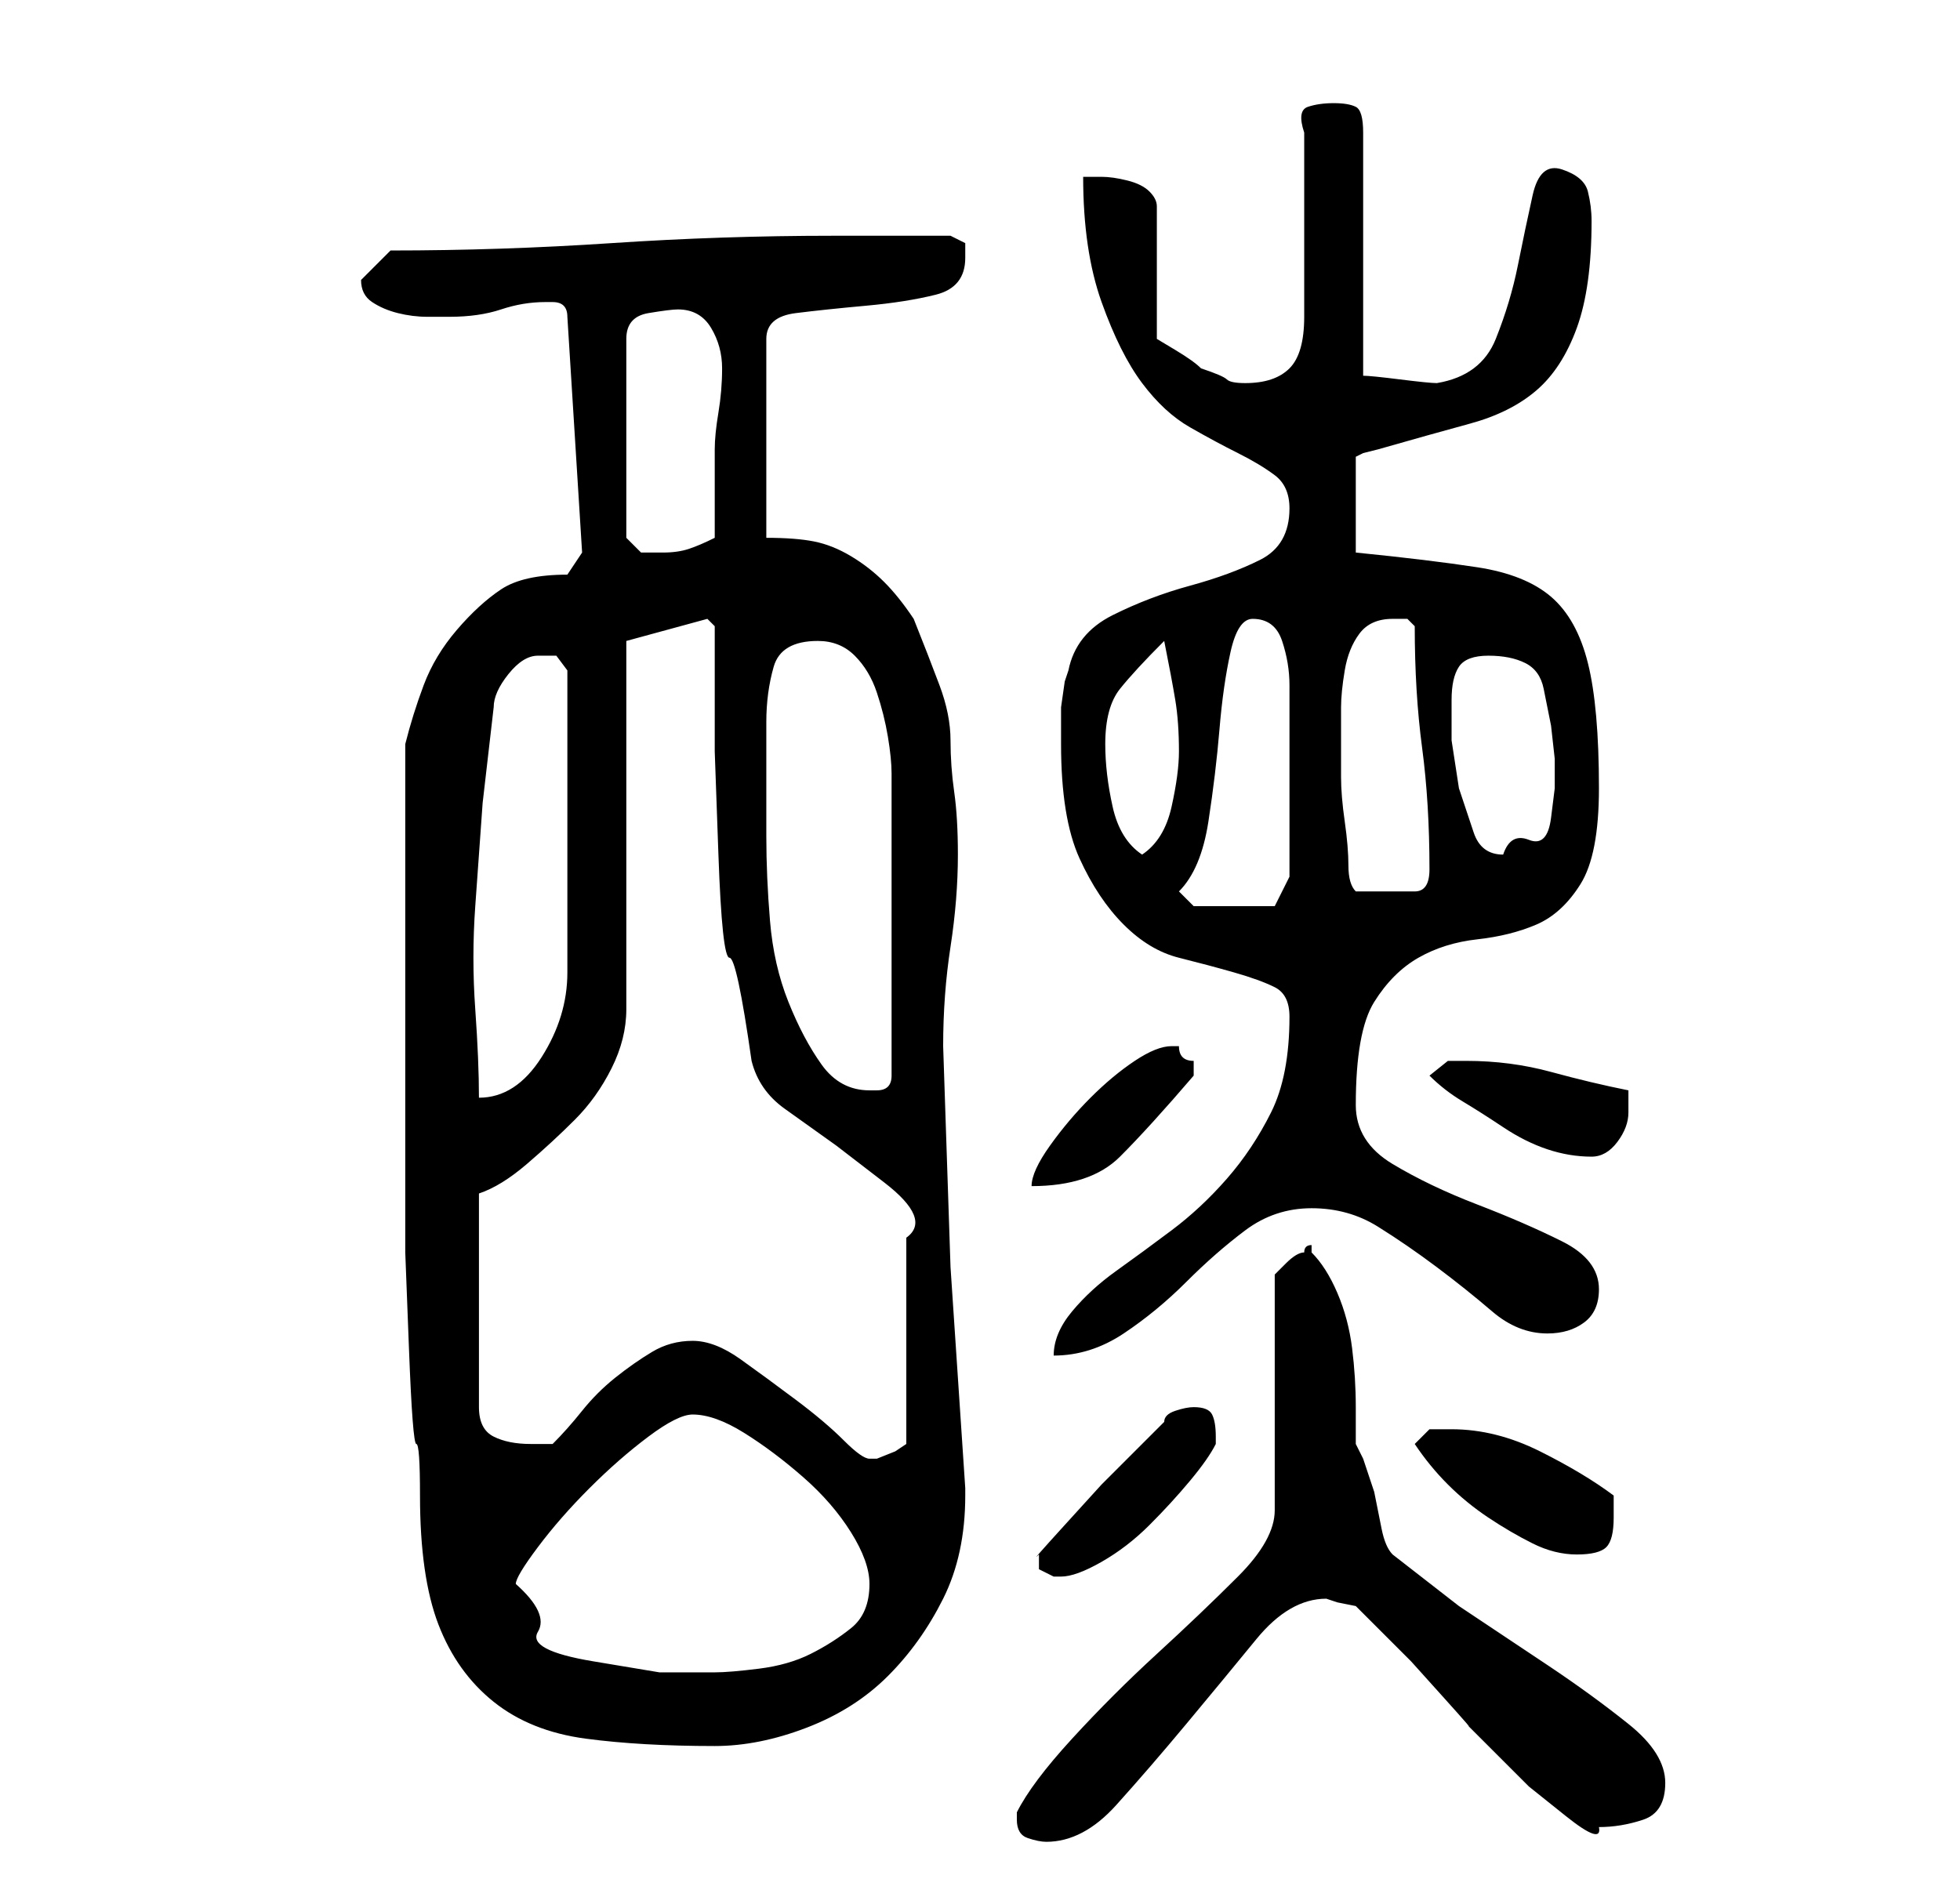 <?xml version="1.0" standalone="no"?>
<!DOCTYPE svg PUBLIC "-//W3C//DTD SVG 1.1//EN" "http://www.w3.org/Graphics/SVG/1.1/DTD/svg11.dtd" >
<svg xmlns="http://www.w3.org/2000/svg" xmlns:xlink="http://www.w3.org/1999/xlink" version="1.1" viewBox="-10 0 266 256">
   <path fill="currentColor"
d="M128 247q0 2 1.5 2.5t2.5 0.5q5 0 9.5 -5t9.5 -11t9.5 -11.5t9.5 -5.5l1.5 0.5t2.5 0.5l2.5 2.5l5 5t4.5 5t3 3.5l3.5 3.5l5 5t5 4t4.5 1.5q3 0 6 -1t3 -5t-5 -8t-11 -8l-12 -8t-9 -7q-1 -1 -1.5 -3.5l-1 -5t-1.5 -4.5l-1 -2v-5q0 -4 -0.5 -8t-2 -7.5t-3.5 -5.5v-1v0
q-1 0 -1 1q-1 0 -2.5 1.5l-1.5 1.5v32q0 4 -5 9t-11 10.5t-11.5 11.5t-7.5 10v1v0zM45 132v8v9.5v8.5v4v8t0.5 13t1 13t0.5 7q0 11 2.5 17.5t7.5 10.5t12.5 5t17.5 1q6 0 12.5 -2.5t11 -7t7.5 -10.5t3 -14v-1l-2 -30t-1 -30q0 -7 1 -13.5t1 -12.5q0 -5 -0.5 -8.5t-0.5 -7
t-1.5 -7.5t-3.5 -9q-2 -3 -4 -5t-4.5 -3.5t-5 -2t-6.5 -0.5v-27q0 -3 4 -3.5t9.5 -1t9.5 -1.5t4 -5v-2t-2 -1h-16q-15 0 -30 1t-30 1l-1.5 1.5l-1.5 1.5l-0.5 0.5l-0.5 0.5q0 2 1.5 3t3.5 1.5t4 0.5h3q4 0 7 -1t6 -1h1q1 0 1.5 0.5t0.5 1.5l2 32l-2 3q-6 0 -9 2t-6 5.5
t-4.5 7.5t-2.5 8v7v8.5v9.5v6zM60 215q0 -1 3 -5t7 -8t8 -7t6 -3q3 0 7 2.5t8 6t6.5 7.5t2.5 7q0 4 -2.5 6t-5.5 3.5t-7 2t-6 0.5h-7.5t-9 -1.5t-7.5 -4t-3 -6.5zM131 212v1l1 0.5l1 0.5h1q2 0 5.5 -2t6.5 -5t5.5 -6t3.5 -5v-1q0 -2 -0.5 -3t-2.5 -1v0q-1 0 -2.5 0.5
t-1.5 1.5l-3.5 3.5l-5 5t-5 5.5t-3.5 4v1zM182 196q2 3 4.5 5.5t5.5 4.5t6 3.5t6 1.5t4 -1t1 -4v-3q-4 -3 -10 -6t-12 -3h-3t-2 2zM84 182q-3 0 -5.5 1.5t-5 3.5t-4.5 4.5t-4 4.5h-3q-3 0 -5 -1t-2 -4v-29q3 -1 6.5 -4t6.5 -6t5 -7t2 -8v-50l11 -3l1 1v17t0.5 14t1.5 14
t3 14q1 4 4.5 6.5l7 5t6.5 5t3 7.5v28l-1.5 1t-2.5 1h-1q-1 0 -3.5 -2.5t-6.5 -5.5t-7.5 -5.5t-6.5 -2.5zM165 138q0 8 -2.5 13t-6 9t-7.5 7t-7.5 5.5t-6 5.5t-2.5 6q5 0 9.5 -3t8.5 -7t8 -7t9 -3t9 2.5t8 5.5t7.5 6t7.5 3q3 0 5 -1.5t2 -4.5q0 -4 -5 -6.5t-11.5 -5
t-11.5 -5.5t-5 -8q0 -10 2.5 -14t6 -6t8 -2.5t8 -2t6 -5.5t2.5 -13q0 -11 -1.5 -17t-5 -9t-10 -4t-16.5 -2v-13l1 -0.5t2 -0.5q7 -2 12.5 -3.5t9 -4.5t5.5 -8.5t2 -14.5q0 -2 -0.5 -4t-3.5 -3t-4 3.5t-2 9.5t-3 10t-8 6q-1 0 -5 -0.5t-5 -0.5v-33q0 -3 -1 -3.5t-3 -0.5
t-3.5 0.5t-0.5 3.5v25q0 5 -2 7t-6 2q-2 0 -2.5 -0.5t-3.5 -1.5q-1 -1 -3.5 -2.5l-2.5 -1.5v-18q0 -1 -1 -2t-3 -1.5t-3.5 -0.5h-2.5q0 10 2.5 17t5.5 11t6.5 6t6.5 3.5t5 3t2 4.5q0 5 -4 7t-9.5 3.5t-10.5 4t-6 7.5l-0.5 1.5t-0.5 3.5v3.5v1.5q0 10 2.5 15.5t6 9t7.5 4.5
t7.5 2t5.5 2t2 4zM149 142q-2 0 -5 2t-6 5t-5.5 6.5t-2.5 5.5q8 0 12 -4t10 -11v-1v-1q-1 0 -1.5 -0.5t-0.5 -1.5h-1zM184 146q2 2 4.5 3.5t5.5 3.5t6 3t6 1q2 0 3.5 -2t1.5 -4v-2v-1q-5 -1 -10.5 -2.5t-11.5 -1.5h-2.5t-2.5 2zM63 89h2.5t1.5 2v41q0 6 -3.5 11.5t-8.5 5.5
q0 -5 -0.5 -12t0 -14l1 -14t1.5 -13q0 -2 2 -4.5t4 -2.5zM94 98q0 -4 1 -7.5t6 -3.5q3 0 5 2t3 5t1.5 6t0.5 5v21v20q0 1 -0.5 1.5t-1.5 0.5h-1q-4 0 -6.5 -3.5t-4.5 -8.5t-2.5 -11t-0.5 -11.5v-10v-5.5zM150 121q3 -3 4 -9.5t1.5 -12.5t1.5 -10.5t3 -4.5q3 0 4 3t1 6v2v4.5
v5.5v3v3v4v3v1l-2 4h-11zM172 101v-5q0 -2 0.5 -5t2 -5t4.5 -2h2t1 1q0 9 1 16.5t1 16.5q0 3 -2 3h-4h-4q-1 -1 -1 -3.5t-0.5 -6t-0.5 -6v-4.5v0zM140 101q0 -5 2 -7.5t6 -6.5q1 5 1.5 8t0.5 7q0 3 -1 7.5t-4 6.5q-3 -2 -4 -6.5t-1 -8.5zM187 95q0 -3 1 -4.5t4 -1.5t5 1
t2.5 3.5l1 5t0.5 4.5v4t-0.5 4t-3 3t-3.5 2q-3 0 -4 -3l-2 -6t-1 -6.5v-5.5zM82 42q3 0 4.5 2.5t1.5 5.5t-0.5 6t-0.5 5v12q-2 1 -3.5 1.5t-3.5 0.5h-3t-2 -2v-27q0 -3 3 -3.5t4 -0.5z" />
</svg>
